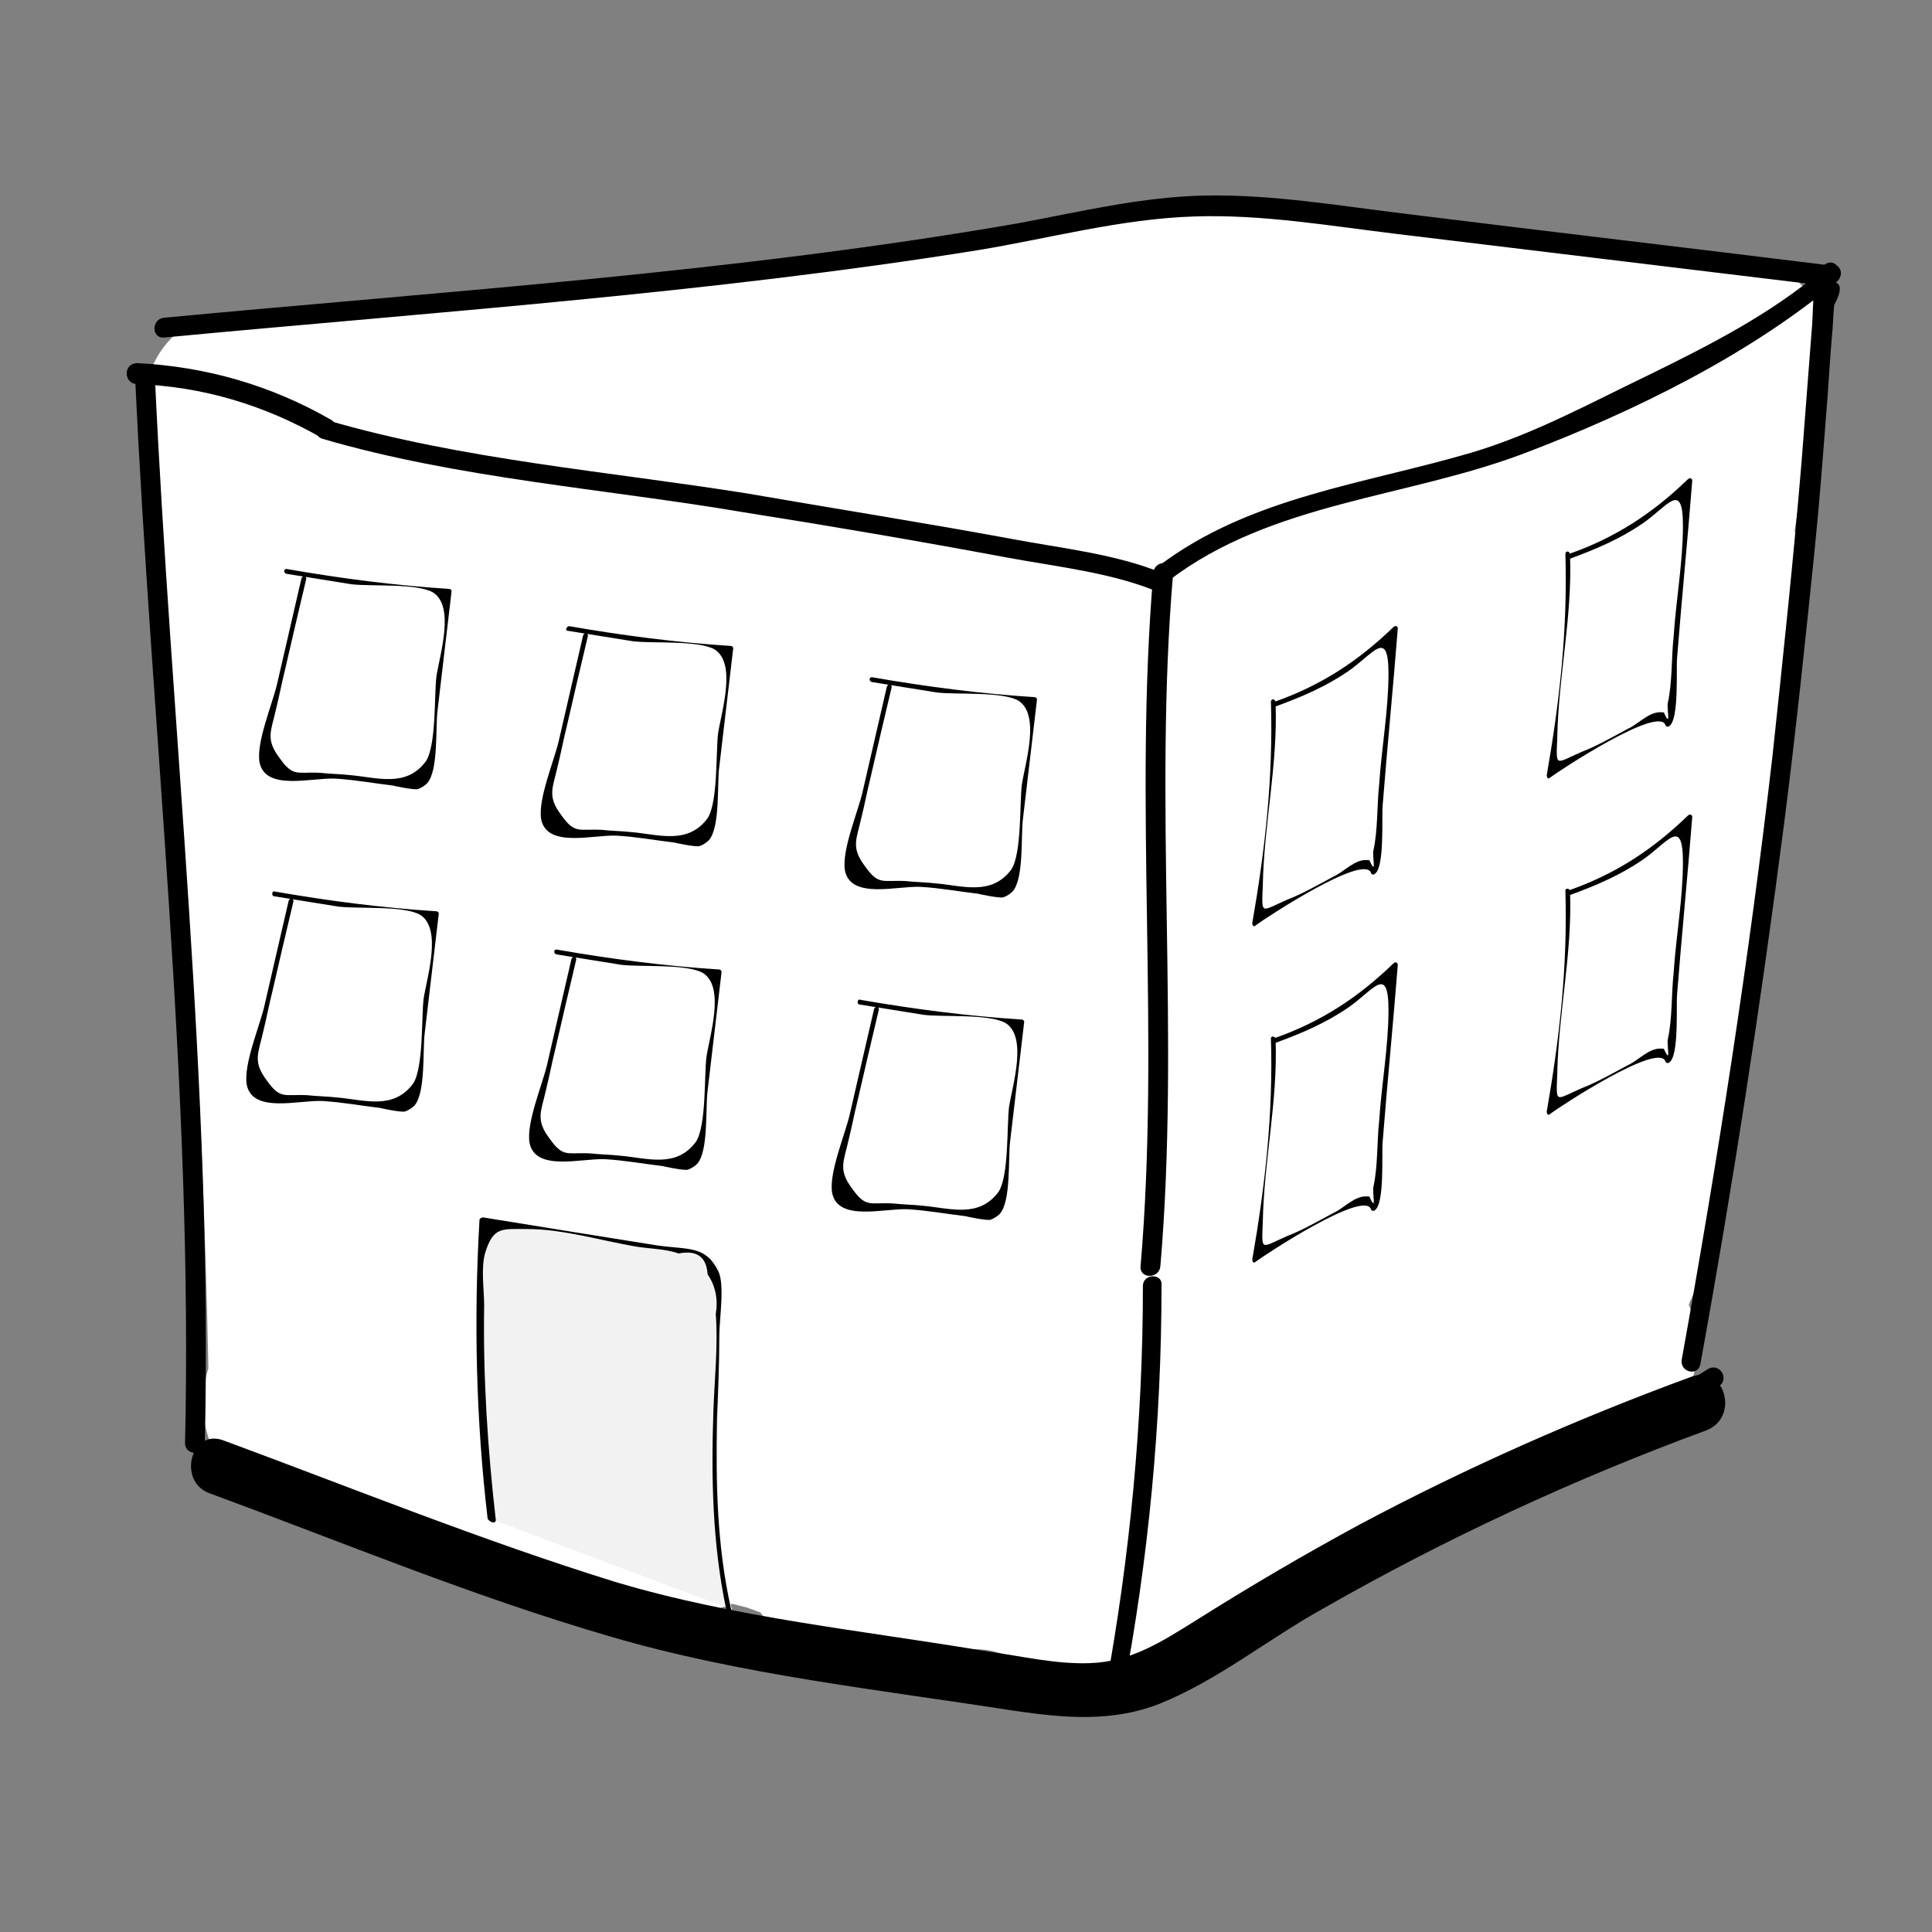 <?xml version="1.0" encoding="utf-8"?>
<!-- Generator: Adobe Illustrator 21.0.2, SVG Export Plug-In . SVG Version: 6.00 Build 0)  -->
<svg version="1.1" id="Layer_1" xmlns="http://www.w3.org/2000/svg" xmlns:xlink="http://www.w3.org/1999/xlink" x="0px" y="0px"
	 viewBox="0 0 166 166" style="enable-background:new 0 0 166 166;" xml:space="preserve">
<rect x="0" y="0" width="166" height="166" fill="#808080" stroke="none"/>
<style type="text/css">
	.st0{fill:#FFFFFF;}
	.st1{fill:#F2F2F2;}
</style>
<g id="Layer_3">
	<path class="st0" d="M148.8,22c-0.9,0-1.8,0.1-2.6,0.4c-1.1-0.6-2.5-0.9-4.2-0.9c-7.5,0.3-15-1.9-22.4-2.9
		c-8.2-1.2-15.5-0.6-23.6,0.6c-15.8,2.3-31.5,5.3-47.4,6.4c-0.9,0.1-1.7,0.2-2.4,0.5c-4-0.4-8-0.2-12.2,0.6
		c-0.7,0.1-1.3,0.4-1.9,0.6c-0.6-0.1-1.2-0.2-1.9-0.2H28c-1.2,0-2.3,0.2-3.3,0.7h-0.1c-1.1-0.6-2.5-1-4.1-1c-7.3,0-9.7,7.6-7.3,12.6
		c-0.4,1-0.6,2.1-0.5,3.2c3,24.8,4.7,49.7,5.2,74.7c0,0.1,0,0.2,0,0.3c-1.6,5,1,11.4,7.8,11.4c1.6,0,2.9-0.4,4-1
		c7.3,2.2,13.2,7.2,20.5,8.6c1.8,2.4,4.8,3.7,8.5,2.6c1.4-0.4,2.8-0.9,4.2-1.4c0.4,0.1,0.8,0.2,1.2,0.3c0.9,0.3,1.1,0.4,0.6,0.2
		c-0.4-0.2-0.3-0.1,0.5,0.2c0,0,0,0,0.1,0c1.4,1.9,3.5,3.2,6.6,3.2c3.9,0,7.8,0.1,11.7,0c1.7,0,2.1,0.3,3.7,0.8
		c1.2,0.3,2.3,0.5,3.4,0.4c1.2,0.7,2.6,1.1,4.2,1.1c3.3,0,5.6-1.6,6.9-3.8c4.4-2.1,8.6-5.3,12.9-7.4c6.3-3,12.7-5.9,19-8.8
		c0.2-0.1,0.5-0.2,0.7-0.4c0.9,0.4,2,0.6,3.2,0.6c7.1,0,9.6-7.1,7.5-12.1c3.7-8.2,3.9-18,5-26.8c1.4-12.4,2.9-24.8,4.3-37.2
		c0.1-0.9,0-1.7-0.2-2.5c0.3-2,0.6-3.9,0.9-5.9c0.2-1.2,0.2-2.4,0-3.5C159,31.5,156.9,22,148.8,22z M48.6,118.2
		c-1.7-0.8-3.4-1.6-5.1-2.4c-0.1,0-0.2-0.1-0.3-0.1c0.1-0.4,0.3-0.7,0.4-1.1c2.2,2.3,5,3,7.7,2.3c0.1,0.8,0.1,1.5,0.2,2.3
		c0,0.2,0,0.3,0.1,0.5C50.4,119.1,48.9,118.4,48.6,118.2z"/>
</g>
<g id="Layer_2">
	<g>
		<g>
			<g>
				<path d="M11.7,33c5.7,0.2,11,1.8,15.9,4.6c0.9,0.5,1.8-0.9,0.9-1.5c-5.2-3-10.8-4.6-16.7-4.9C10.6,31.2,10.6,32.9,11.7,33
					L11.7,33z"/>
			</g>
		</g>
		<g>
			<g>
				<path d="M27.7,37.7C39.3,41.1,52,42,63.8,44c7.6,1.2,15.2,2.5,22.7,3.9c4.3,0.8,9.1,1.3,13.1,3c1,0.4,1.4-1.2,0.4-1.6
					c-4-1.7-8.9-2.2-13.1-3c-7.6-1.4-15.2-2.6-22.7-3.9c-11.9-1.9-24.5-2.9-36.1-6.3C27.1,35.8,26.7,37.4,27.7,37.7L27.7,37.7z"/>
			</g>
		</g>
		<g>
			<g>
				<path d="M100.4,49.9c8.9-6.8,20.5-7.1,30.7-11c9.2-3.5,19.2-8.4,26.7-14.7c0.6-0.5,0-1.4-0.6-1.4c-12.1-1.5-24.1-2.9-36.2-4.4
					c-5.8-0.7-11.6-1.7-17.4-1.6c-5.5,0.1-10.8,1.4-16.2,2.4c-24.2,4.2-48.9,5.8-73.3,8.1c-1.1,0.1-1.1,1.8,0,1.7
					c23.3-2.2,46.8-3.8,69.9-7.5c6.1-1,12.3-2.7,18.6-2.9c5.8-0.2,11.6,0.8,17.4,1.5c12.4,1.5,24.8,3,37.2,4.5
					c-0.2-0.5-0.4-1-0.6-1.4c-4.5,3.8-9.6,6.4-14.9,9c-5,2.4-9.9,5.1-15.3,6.7c-9.2,2.7-19,3.8-26.8,9.7
					C98.7,49.1,99.5,50.6,100.4,49.9L100.4,49.9z"/>
			</g>
		</g>
		<g>
			<g>
				<path d="M11.6,32.2c1.4,30.5,5,61.2,4.3,91.8c0,1.1,1.7,1.1,1.7,0c0.7-30.6-2.9-61.2-4.3-91.8C13.2,31.1,11.6,31.1,11.6,32.2
					L11.6,32.2z"/>
			</g>
		</g>
		<g>
			<g>
				<path d="M99.1,49.2c-1.7,19.9,0.6,39.7-1.1,59.6c-0.1,1.1,1.6,1.1,1.7,0c1.7-19.9-0.6-39.7,1.1-59.6
					C100.9,48.1,99.2,48.1,99.1,49.2L99.1,49.2z"/>
			</g>
		</g>
		<g>
			<g>
				<path d="M157.8,22.8l-0.1-0.1c-0.4-0.3-0.9-0.1-1.2,0.3c-0.8,1.2-0.7,3.7-0.8,4.9c-0.3,3.9-0.6,7.8-0.9,11.7
					c-0.7,8.4-1.6,16.9-2.5,25.3c-2,17.4-4.7,34.7-7.8,51.9c-0.2,1.1,1.4,1.5,1.6,0.4c2.8-15.4,5.2-31,7.2-46.5
					c1-7.8,1.8-15.5,2.6-23.3c0.4-3.9,0.7-7.8,1-11.7c0.2-2.3,0.3-4.5,0.5-6.8c0.1-0.9,0.1-1.8,0.2-2.7c0.8-1.5,0.6-2.1-0.6-2
					C157.8,24.8,158.7,23.4,157.8,22.8L157.8,22.8z"/>
			</g>
		</g>
		<g>
			<g>
				<path d="M98.2,110.5c0,11.6-1.1,23.1-3.2,34.6c-0.1,0.6,0.4,1.3,1,1c4.1-1.7,7.4-4.5,11.2-6.9c4.2-2.7,8.7-5,13.3-7
					c9.2-4.1,18.7-7.6,27.2-13.1c0.9-0.6,0.1-2-0.9-1.5c-8.1,5.2-17,8.6-25.7,12.4c-4.1,1.8-8.2,3.7-12,5.9
					c-4.6,2.7-8.6,6.4-13.6,8.5c0.3,0.3,0.7,0.7,1,1c2.2-11.6,3.3-23.2,3.3-35C99.9,109.4,98.2,109.4,98.2,110.5L98.2,110.5z"/>
			</g>
		</g>
		<g>
			<g>
				<path d="M93.9,144.4c-14-0.3-27.7-3.3-41.2-6.7c-5.8-1.5-11.8-2.8-17.5-4.9c-5.7-2.1-10.7-5.8-16.6-7.2
					c-1.1-0.2-1.5,1.4-0.4,1.6c5.9,1.3,10.9,5.1,16.6,7.2c6.3,2.2,12.9,3.7,19.3,5.4c13.1,3.3,26.3,6,39.8,6.3
					C95,146.1,95,144.4,93.9,144.4L93.9,144.4z"/>
			</g>
		</g>
		<g>
			<g>
				<g>
					<path d="M74.9,58.6c1.9,0.3,3.7,0.6,5.6,0.9c1.7,0.2,5.6-0.1,7,0.7c1.9,1.2,0.6,5.3,0.3,7.2c-0.2,1.6,0,5.9-0.9,7.3
						c-1.7,2.3-4.2,1.4-6.5,1.2c-0.9-0.1-1.7-0.1-2.6-0.2c-2-0.1-2.3,0.4-3.5-1.3c-1.2-1.6-0.7-2.3-0.3-4.1c0.3-1.2,0.5-2.3,0.8-3.5
						c0.6-2.6,1.2-5.2,1.8-7.7c0.1-0.3-0.3-0.4-0.4-0.1c-0.7,3-1.4,6.1-2.1,9.1c-0.4,1.7-1.8,5-1.5,6.7c0.5,2.5,4.5,1.3,6.5,1.4
						c1.7,0.1,3.3,0.4,5,0.6c-0.1,0,1.8,0.4,2.1,0.3c0.3-0.1,0.6-0.3,0.8-0.5c1-1.1,0.7-4.9,0.9-6.3c0.4-3.4,0.8-6.8,1.2-10.2
						c0-0.1-0.1-0.2-0.2-0.2c-4.7-0.3-9.3-0.9-13.9-1.7C74.7,58.1,74.6,58.5,74.9,58.6L74.9,58.6z"/>
				</g>
			</g>
			<g>
				<g>
					<path d="M48.8,54.2c1.9,0.3,3.7,0.6,5.6,0.9c1.7,0.2,5.6-0.1,7,0.7c1.9,1.2,0.6,5.3,0.3,7.2c-0.2,1.6,0,5.9-0.9,7.3
						c-1.7,2.3-4.2,1.4-6.5,1.2c-0.9-0.1-1.7-0.1-2.6-0.2c-2-0.1-2.3,0.4-3.5-1.3c-1.2-1.6-0.7-2.3-0.3-4.1c0.3-1.2,0.5-2.3,0.8-3.5
						c0.6-2.6,1.2-5.2,1.8-7.7c0.1-0.3-0.3-0.4-0.4-0.1c-0.7,3-1.4,6.1-2.1,9.1c-0.4,1.7-1.8,5-1.5,6.7c0.5,2.5,4.5,1.3,6.5,1.4
						c1.7,0.1,3.3,0.4,5,0.6c-0.1,0,1.8,0.4,2.1,0.3s0.6-0.3,0.8-0.5c1-1.1,0.7-4.9,0.9-6.3c0.4-3.4,0.8-6.8,1.2-10.2
						c0-0.1-0.1-0.2-0.2-0.2c-4.7-0.3-9.3-0.9-13.9-1.7C48.7,53.8,48.5,54.2,48.8,54.2L48.8,54.2z"/>
				</g>
			</g>
			<g>
				<g>
					<path d="M24.6,49.3c1.9,0.3,3.7,0.6,5.6,0.9c1.7,0.2,5.6-0.1,7,0.7c1.9,1.2,0.6,5.3,0.3,7.2c-0.2,1.6,0,5.9-0.9,7.3
						c-1.7,2.3-4.2,1.4-6.5,1.2c-0.9-0.1-1.7-0.1-2.6-0.2c-2-0.1-2.3,0.4-3.5-1.3c-1.2-1.6-0.7-2.3-0.3-4.1c0.3-1.2,0.5-2.3,0.8-3.5
						c0.6-2.6,1.2-5.2,1.8-7.7c0.1-0.3-0.3-0.4-0.4-0.1c-0.7,3-1.4,6.1-2.1,9.1c-0.4,1.7-1.8,5-1.5,6.7c0.5,2.5,4.5,1.3,6.5,1.4
						c1.7,0.1,3.3,0.4,5,0.6c-0.1,0,1.8,0.4,2.1,0.3s0.6-0.3,0.8-0.5c1-1.1,0.7-4.9,0.9-6.3c0.4-3.4,0.8-6.8,1.2-10.2
						c0-0.1-0.1-0.2-0.2-0.2c-4.7-0.3-9.3-0.9-13.9-1.7C24.4,48.8,24.3,49.2,24.6,49.3L24.6,49.3z"/>
				</g>
			</g>
		</g>
		<g>
			<g>
				<g>
					<path d="M73.8,86.3c1.9,0.3,3.7,0.6,5.6,0.9c1.7,0.2,5.6-0.1,7,0.7c1.9,1.2,0.6,5.3,0.3,7.2c-0.2,1.6,0,5.9-0.9,7.3
						c-1.7,2.3-4.2,1.4-6.5,1.2c-0.9-0.1-1.7-0.1-2.6-0.2c-2-0.1-2.3,0.4-3.5-1.3c-1.2-1.6-0.7-2.3-0.3-4.1c0.3-1.2,0.5-2.3,0.8-3.5
						c0.6-2.6,1.2-5.2,1.8-7.7c0.1-0.3-0.3-0.4-0.4-0.1c-0.7,3-1.4,6.1-2.1,9.1c-0.4,1.7-1.8,5-1.5,6.7c0.5,2.5,4.5,1.3,6.5,1.4
						c1.7,0.1,3.3,0.4,5,0.6c-0.1,0,1.8,0.4,2.1,0.3c0.3-0.1,0.6-0.3,0.8-0.5c1-1.1,0.7-4.9,0.9-6.3c0.4-3.4,0.8-6.8,1.2-10.2
						c0-0.1-0.1-0.2-0.2-0.2c-4.7-0.3-9.3-0.9-13.9-1.7C73.7,85.8,73.6,86.2,73.8,86.3L73.8,86.3z"/>
				</g>
			</g>
			<g>
				<g>
					<path d="M47.8,82c1.9,0.3,3.7,0.6,5.6,0.9c1.7,0.2,5.6-0.1,7,0.7c1.9,1.2,0.6,5.3,0.3,7.2c-0.2,1.6,0,5.9-0.9,7.3
						c-1.7,2.3-4.2,1.4-6.5,1.2c-0.9-0.1-1.7-0.1-2.6-0.2c-2-0.1-2.3,0.4-3.5-1.3c-1.2-1.6-0.7-2.3-0.3-4.1c0.3-1.2,0.5-2.3,0.8-3.5
						c0.6-2.6,1.2-5.2,1.8-7.7c0.1-0.3-0.3-0.4-0.4-0.1c-0.7,3-1.4,6.1-2.1,9.1c-0.4,1.7-1.8,5-1.5,6.7c0.5,2.5,4.5,1.3,6.5,1.4
						c1.7,0.1,3.3,0.4,5,0.6c-0.1,0,1.8,0.4,2.1,0.3s0.6-0.3,0.8-0.5c1-1.1,0.7-4.9,0.9-6.3c0.4-3.4,0.8-6.8,1.2-10.2
						c0-0.1-0.1-0.2-0.2-0.2c-4.7-0.3-9.3-0.9-13.9-1.7C47.6,81.5,47.5,81.9,47.8,82L47.8,82z"/>
				</g>
			</g>
			<g>
				<g>
					<path d="M23.5,77c1.9,0.3,3.7,0.6,5.6,0.9c1.7,0.2,5.6-0.1,7,0.7c1.9,1.2,0.6,5.3,0.3,7.2c-0.2,1.6,0,5.9-0.9,7.3
						c-1.7,2.3-4.2,1.4-6.5,1.2c-0.9-0.1-1.7-0.1-2.6-0.2c-2-0.1-2.3,0.4-3.5-1.3c-1.2-1.6-0.7-2.3-0.3-4.1c0.3-1.2,0.5-2.3,0.8-3.5
						c0.6-2.6,1.2-5.2,1.8-7.7c0.1-0.3-0.3-0.4-0.4-0.1c-0.7,3-1.4,6.1-2.1,9.1c-0.4,1.7-1.8,5-1.5,6.7c0.5,2.5,4.5,1.3,6.5,1.4
						c1.7,0.1,3.3,0.4,5,0.6c-0.1,0,1.8,0.4,2.1,0.3s0.6-0.3,0.8-0.5c1-1.1,0.7-4.9,0.9-6.3c0.4-3.4,0.8-6.8,1.2-10.2
						c0-0.1-0.1-0.2-0.2-0.2c-4.7-0.3-9.3-0.9-13.9-1.7C23.4,76.5,23.3,76.9,23.5,77L23.5,77z"/>
				</g>
			</g>
		</g>
		<g>
			<g>
				<path d="M109.2,60.3c0.2,6.5-0.5,12.7-1.6,19c0,0.2,0.1,0.4,0.3,0.2c0.8-0.6,9.3-6.2,9.9-4.5c0,0.1,0.2,0.2,0.3,0.1
					c0.9-0.5,0.6-5,0.7-5.9c0.4-5.1,0.9-10.1,1.3-15.2c0-0.2-0.2-0.3-0.4-0.1c-3,2.9-6.2,5-10.2,6.4c-0.3,0.1-0.1,0.5,0.1,0.4
					c2.2-0.8,4.3-1.7,6.2-3c2.2-1.5,3.5-3.8,3.5,0.2c0,3.1-0.6,6.4-0.8,9.5c-0.2,1.8-0.1,3.9-0.5,5.7c-0.1,0.5,0.3,2.2-0.3,0.9
					c0-0.1-0.1-0.1-0.2-0.1c-1.1-0.1-2,1-2.9,1.4c-1.3,0.7-2.7,1.5-4,2c-2.3,1-2.2,1.4-2.1-1.2c0.1-5.3,1.3-10.4,1.1-15.7
					C109.6,60,109.2,60,109.2,60.3L109.2,60.3z"/>
			</g>
		</g>
		<g>
			<g>
				<path d="M134.5,47.6c0.2,6.5-0.5,12.7-1.6,19c0,0.2,0.1,0.4,0.3,0.2c0.8-0.6,9.3-6.2,9.9-4.5c0,0.1,0.2,0.2,0.3,0.1
					c0.9-0.5,0.6-5,0.7-5.9c0.4-5.1,0.9-10.1,1.3-15.2c0-0.2-0.2-0.3-0.4-0.1c-3,2.9-6.2,5-10.2,6.4c-0.3,0.1-0.1,0.5,0.1,0.4
					c2.2-0.8,4.3-1.7,6.2-3c2.2-1.5,3.5-3.8,3.5,0.2c0,3.1-0.6,6.4-0.8,9.5c-0.2,1.8-0.1,3.9-0.5,5.7c-0.1,0.5,0.3,2.2-0.3,0.9
					c0-0.1-0.1-0.1-0.2-0.1c-1.1-0.1-2,1-2.9,1.4c-1.3,0.7-2.7,1.5-4,2c-2.3,1-2.2,1.4-2.1-1.2c0.1-5.3,1.3-10.4,1.1-15.7
					C134.9,47.3,134.5,47.3,134.5,47.6L134.5,47.6z"/>
			</g>
		</g>
		<g>
			<g>
				<path d="M109.2,89.2c0.2,6.5-0.5,12.7-1.6,19c0,0.2,0.1,0.4,0.3,0.2c0.8-0.6,9.3-6.2,9.9-4.5c0,0.1,0.2,0.2,0.3,0.1
					c0.9-0.5,0.6-5,0.7-5.9c0.4-5.1,0.9-10.1,1.3-15.2c0-0.2-0.2-0.3-0.4-0.1c-3,2.9-6.2,5-10.2,6.4c-0.3,0.1-0.1,0.5,0.1,0.4
					c2.2-0.8,4.3-1.7,6.2-3c2.2-1.5,3.5-3.8,3.5,0.2c0,3.1-0.6,6.4-0.8,9.5c-0.2,1.8-0.1,3.9-0.5,5.7c-0.1,0.5,0.3,2.2-0.3,0.9
					c0-0.1-0.1-0.1-0.2-0.1c-1.1-0.1-2,1-2.9,1.4c-1.3,0.7-2.7,1.5-4,2c-2.3,1-2.2,1.4-2.1-1.2c0.1-5.3,1.3-10.4,1.1-15.7
					C109.6,89,109.2,89,109.2,89.2L109.2,89.2z"/>
			</g>
		</g>
		<g>
			<g>
				<path d="M134.5,76.5c0.2,6.5-0.5,12.7-1.6,19c0,0.2,0.1,0.4,0.3,0.2c0.8-0.6,9.3-6.2,9.9-4.5c0,0.1,0.2,0.2,0.3,0.1
					c0.9-0.5,0.6-5,0.7-5.9c0.4-5.1,0.9-10.1,1.3-15.2c0-0.2-0.2-0.3-0.4-0.1c-3,2.9-6.2,5-10.2,6.4c-0.3,0.1-0.1,0.5,0.1,0.4
					c2.2-0.8,4.3-1.7,6.2-3c2.2-1.5,3.5-3.8,3.5,0.2c0,3.1-0.6,6.4-0.8,9.5c-0.2,1.8-0.1,3.9-0.5,5.7c-0.1,0.5,0.3,2.2-0.3,0.9
					c0-0.1-0.1-0.1-0.2-0.1c-1.1-0.1-2,1-2.9,1.4c-1.3,0.7-2.7,1.5-4,2c-2.3,1-2.2,1.4-2.1-1.2c0.1-5.3,1.3-10.4,1.1-15.7
					C134.9,76.3,134.5,76.3,134.5,76.5L134.5,76.5z"/>
			</g>
		</g>
		<g>
			<g>
				<path d="M18,128.3c11.4,4.2,22.7,8.9,34.4,12.3c11.2,3.3,23.3,4.6,34.8,6.4c4.2,0.6,8.3,1,12.4-0.6c5-2,9.4-5.6,14.1-8.2
					c10.5-6,21.5-11.1,32.9-15.3c2.9-1.1,1.6-5.7-1.3-4.6c-9.8,3.6-19.3,7.8-28.5,12.7c-4.8,2.6-9.4,5.3-14,8.2
					c-2.9,1.8-5.6,3.6-9.2,3.7c-2.9,0.1-5.8-0.6-8.7-1c-10.7-1.8-21.8-2.9-32.1-6c-11.3-3.5-22.4-8-33.5-12.1
					C16.4,122.6,15.2,127.3,18,128.3L18,128.3z"/>
			</g>
		</g>
		<g>
			<path class="st1" d="M42.4,130.6c-1-8.5-1.3-17.2-0.7-25.7c6.2,1,12.5,2,18.7,3c0.4,0.1,0.8,0.1,1.1,0.4c0.2,0.3,0.3,0.7,0.3,1
				c0.6,9.7-1.3,19.6,1.1,29"/>
			<g>
				<path d="M42.6,130.6c-0.7-6.1-1.1-12.2-1-18.4c0-1.4-0.3-3.3,0.1-4.6c0.7-2.2,1.4-2,3.6-2c3,0,6.4,1,9.3,1.5
					c1.2,0.2,2.6,0.2,3.7,0.6c1.6-0.3,2.4,0.3,2.5,1.8c0.7,1,0.9,2.2,0.7,3.4c0.2,2.7-0.1,5.5-0.2,8.2c-0.2,5.8-0.1,11.5,1.1,17.2
					c0.1,0.3,0.5,0.2,0.4-0.1c-1.2-5.4-1.3-10.7-1.2-16.2c0.1-2.4,0.2-4.9,0.2-7.3c0-1.3,0.5-4.4-0.1-5.5c-1.1-2.2-2.5-1.8-5.3-2.2
					c-5-0.8-10-1.6-14.9-2.4c-0.1,0-0.3,0.1-0.3,0.2c-0.5,8.6-0.3,17.2,0.7,25.7C42.2,130.9,42.6,130.9,42.6,130.6L42.6,130.6z"/>
			</g>
		</g>
	</g>
</g>
</svg>
